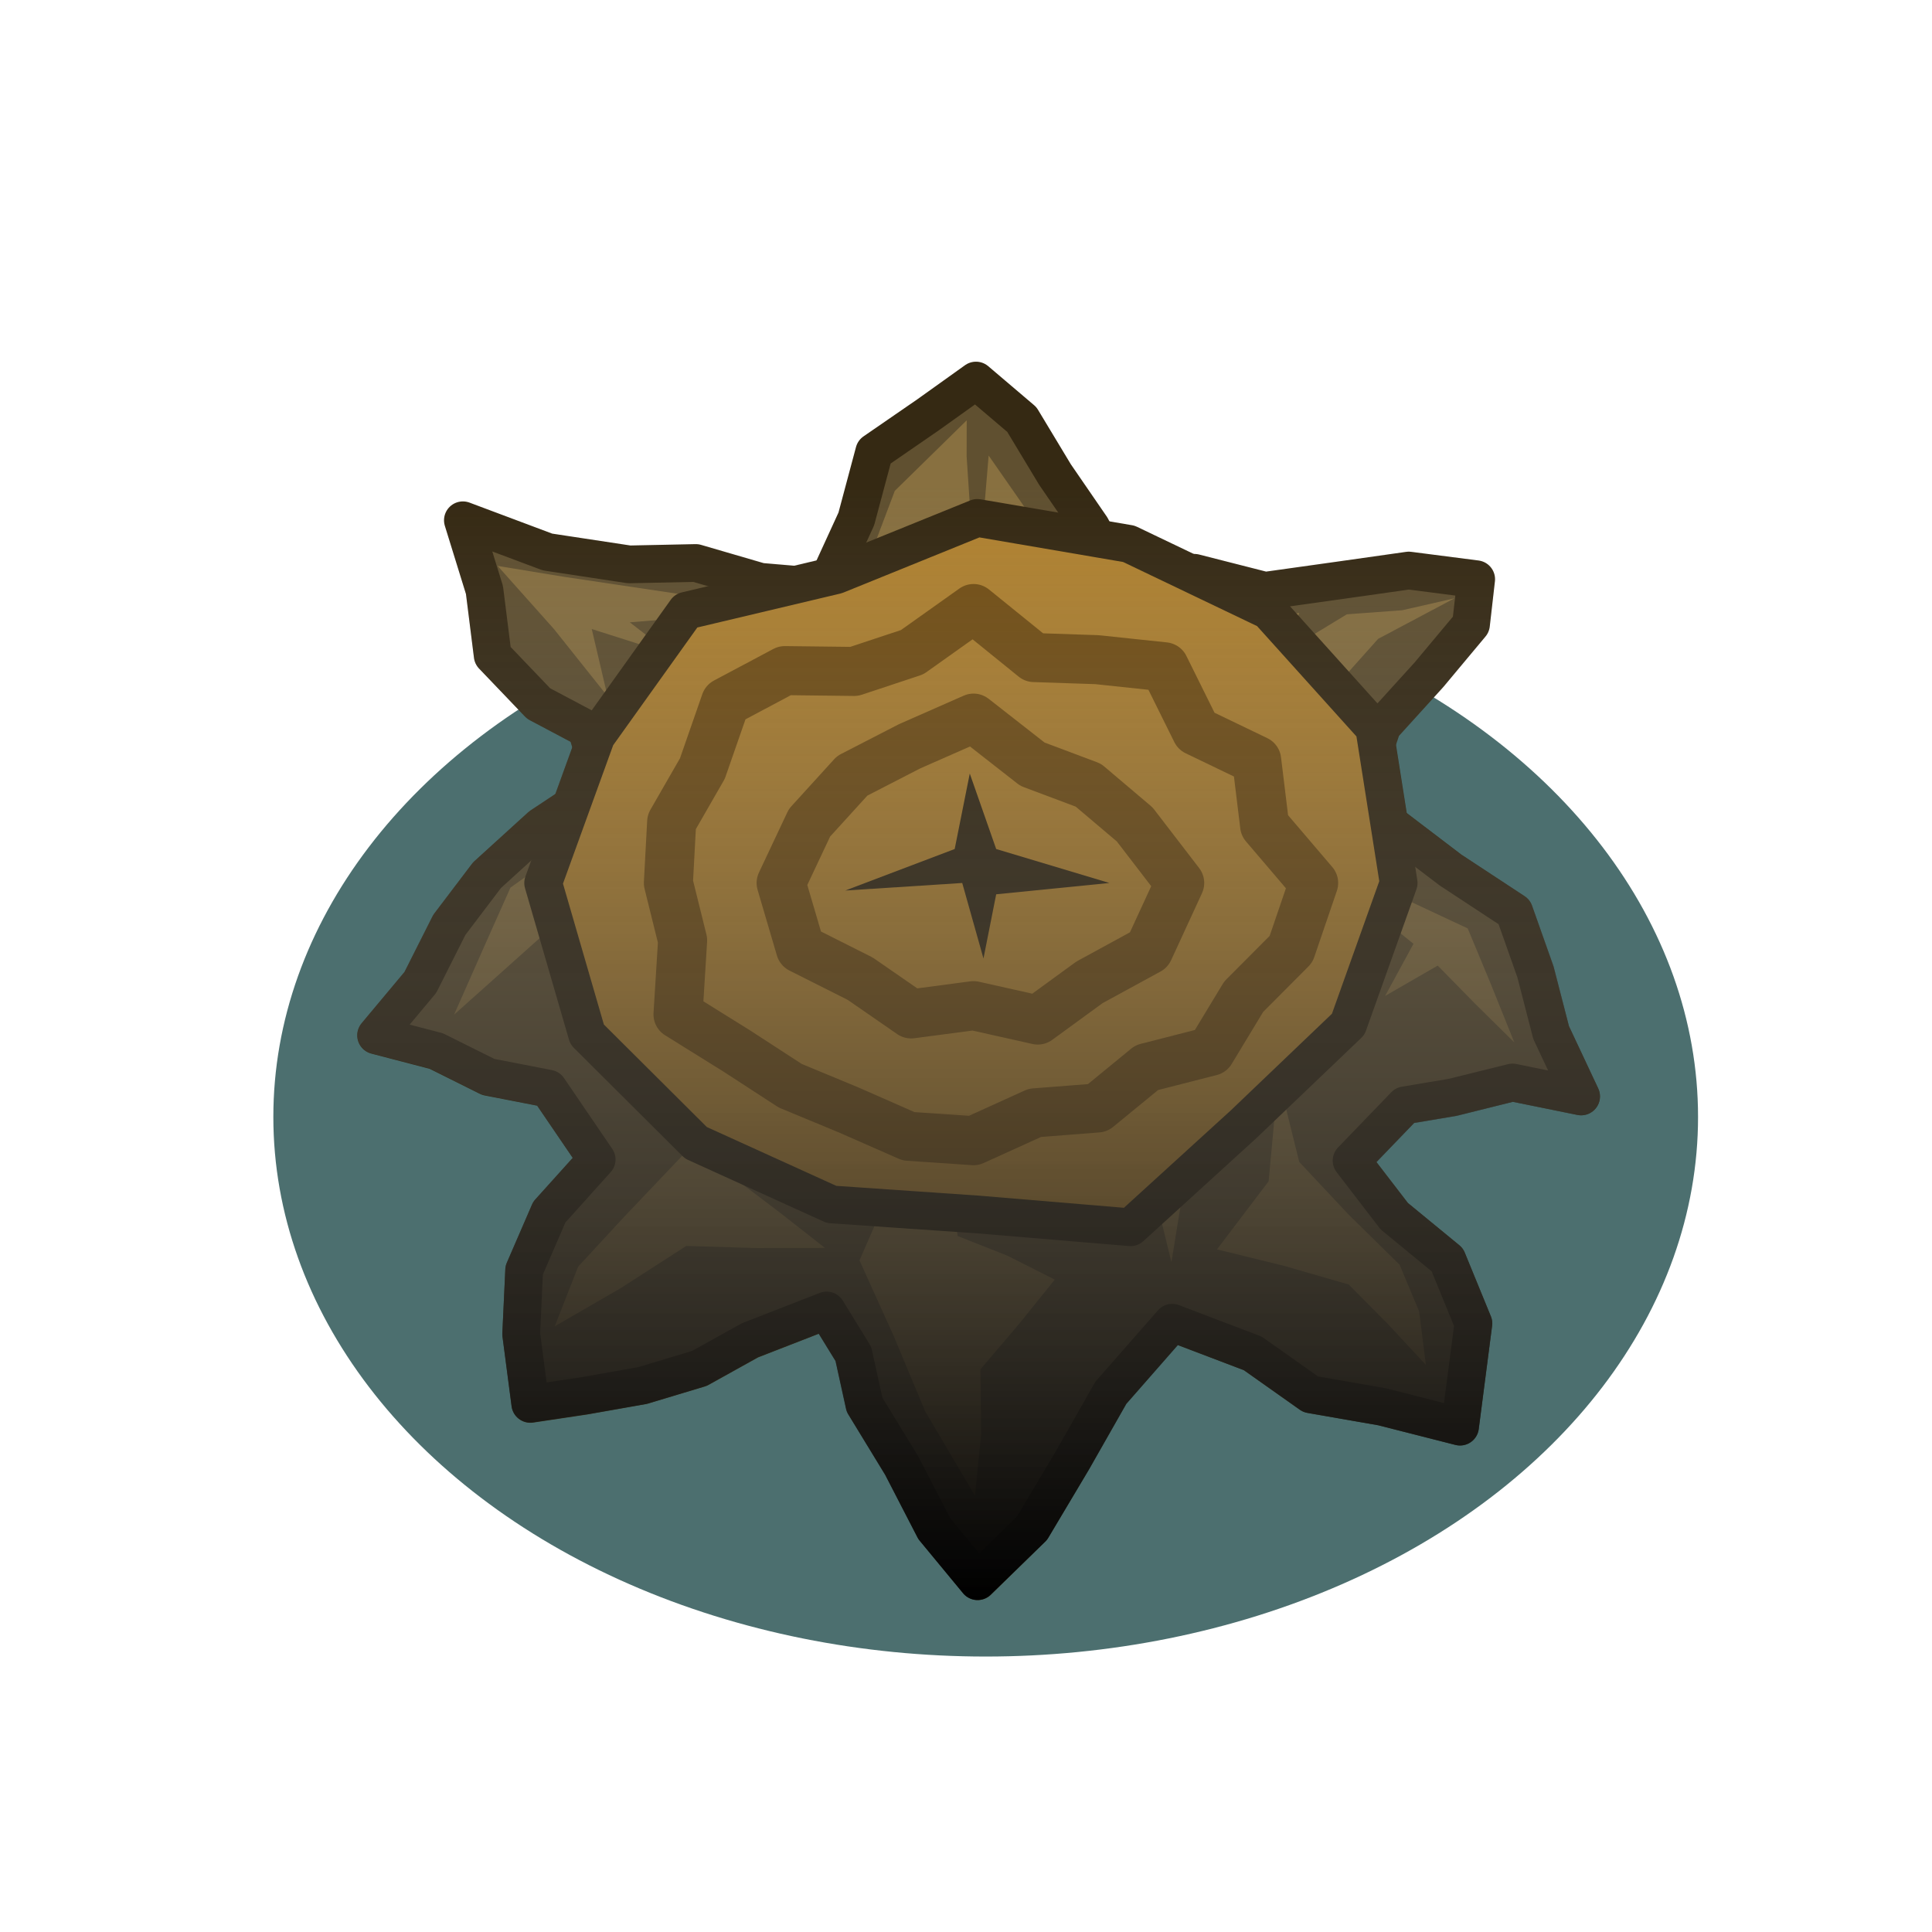 <svg xmlns="http://www.w3.org/2000/svg" xmlns:xlink="http://www.w3.org/1999/xlink" viewBox="0 0 512 512"><defs><style>.cls-1{fill:#033;opacity:0.7;}.cls-2{fill:#605030;}.cls-3,.cls-6{fill:none;stroke-linecap:round;stroke-linejoin:round;}.cls-3{stroke:#352913;stroke-width:10px;}.cls-4{fill:#887040;}.cls-5{fill:#b28330;}.cls-6{stroke:#755014;stroke-width:13px;}.cls-7{fill:#352913;}.cls-8{fill:url(#linear-gradient);}</style><linearGradient id="linear-gradient" x1="259.34" y1="95.85" x2="259.34" y2="424.04" gradientUnits="userSpaceOnUse"><stop offset="0.1" stop-color="gray" stop-opacity="0"/><stop offset="1"/></linearGradient></defs><title>env</title><g id="tree"><ellipse class="cls-1" cx="261.22" cy="296" rx="188.78" ry="143"/><polygon class="cls-2" points="159.88 207.99 143.33 218.96 129.06 231.94 119.08 245.1 111.4 260.35 99.67 274.38 115.62 278.54 129.39 285.4 145.33 288.5 158.12 307.28 145.57 321.24 138.91 336.63 138.13 353.5 140.56 372.06 154.76 369.93 170.32 367.18 185.36 362.65 198.78 355.19 219.08 347.29 226.17 358.81 229.14 372.28 238.99 388.41 247.63 405.13 259.12 419.04 273.49 404.98 284.13 387.12 294.35 369.12 310.64 350.54 331.99 358.66 347.32 369.5 366.26 372.81 386.91 378.06 390.46 350.72 383.56 333.86 369.49 322.3 358.18 307.58 372.31 292.92 384.97 290.8 400.82 286.87 419.02 290.57 411.06 273.63 406.91 257.55 401.29 241.67 384.39 230.56 368.77 218.67 348.31 214.11 361.83 205.84 366.32 192.44 378.7 178.8 389.83 165.48 391.2 153.5 373.34 151.2 354.58 153.86 335.25 156.57 316.53 151.8 297.95 156.49 289.19 139.74 279.58 125.75 270.8 111.18 258.65 100.85 245.92 109.95 231.68 119.76 226.93 137.53 218.63 155.64 201.47 154.18 184.4 149.2 166.75 149.57 145.07 146.28 122.67 137.88 128.39 156.36 130.57 173.72 142.74 186.44 155.4 193.15 159.88 207.99"/><polygon class="cls-3" points="159.88 207.99 143.33 218.96 129.06 231.94 119.08 245.1 111.4 260.35 99.67 274.38 115.62 278.54 129.39 285.4 145.33 288.5 158.12 307.28 145.57 321.24 138.91 336.63 138.13 353.5 140.56 372.06 154.76 369.93 170.32 367.18 185.36 362.65 198.78 355.19 219.08 347.29 226.17 358.81 229.14 372.28 238.99 388.41 247.63 405.13 259.12 419.04 273.49 404.98 284.13 387.12 294.35 369.12 310.64 350.54 331.99 358.66 347.32 369.5 366.26 372.81 386.91 378.06 390.46 350.72 383.56 333.86 369.49 322.3 358.18 307.58 372.31 292.92 384.97 290.8 400.82 286.87 419.02 290.57 411.06 273.63 406.91 257.55 401.29 241.67 384.39 230.56 368.77 218.67 348.31 214.11 361.83 205.84 366.32 192.44 378.7 178.8 389.83 165.48 391.2 153.5 373.34 151.2 354.58 153.86 335.25 156.57 316.53 151.8 297.95 156.49 289.19 139.74 279.58 125.75 270.8 111.18 258.65 100.85 245.92 109.95 231.68 119.76 226.93 137.53 218.63 155.64 201.47 154.18 184.4 149.2 166.75 149.57 145.07 146.28 122.67 137.88 128.39 156.36 130.57 173.72 142.74 186.44 155.4 193.15 159.88 207.99"/><polygon class="cls-4" points="245.16 373.97 258.37 396.38 260.02 380.05 259.83 362.89 270.01 350.92 279.53 339.11 266.91 332.74 253.8 327.57 250.94 308.52 248.81 289.59 241.4 303.67 234.47 318.7 227.77 334.01 236.78 353.92 245.16 373.97"/><polygon class="cls-4" points="147.02 351.48 153.21 335.68 165.02 322.88 183 303.97 185.8 287.38 188.63 270.79 190.61 253.2 190.9 273.04 192.59 292.01 193.43 311.32 206.46 321.18 218.61 330.7 200.6 330.75 181.87 330.19 164.52 341.36 147.02 351.48"/><polygon class="cls-4" points="322.51 331.1 336.2 313.05 337.55 298.5 338.49 284.42 344.31 307.92 357.32 321.8 370.91 335.17 376.09 347.54 377.87 361.71 367.76 350.84 357.42 340.41 340.26 335.46 322.51 331.1"/><polygon class="cls-4" points="308.17 246.31 314.77 265.8 319.98 286.01 316.5 302.28 313.02 318.58 310.44 334.52 304.96 312 309.32 287.91 309.34 266.99 308.17 246.31"/><polygon class="cls-4" points="221.61 317.47 218.64 298.41 214.55 279.94 220.9 267.93 227.14 243.08 229.69 264.49 231.92 285.96 224.28 292.06 221.61 317.47"/><polygon class="cls-4" points="278.52 325.41 275.09 305 285.11 280 281.74 261.47 278.09 242.96 286.64 259.24 294.13 276 290.69 300.09 287.79 322.31 278.52 325.41"/><polygon class="cls-4" points="257.33 244.32 253.39 268.01 255.91 288.03 259.19 308.12 263.49 281.95 262.71 261.07 257.33 244.32"/><polygon class="cls-4" points="401.31 276.25 395.15 260.94 388.96 246.04 373.99 239.03 358.97 232.06 344.26 224.98 359.3 237.74 374.59 250.12 367.07 263.93 381.01 255.89 390.96 266.04 401.31 276.25"/><polygon class="cls-4" points="166.72 225.15 149.12 225.38 135.28 235.22 128.74 249.89 120.33 268.9 131.71 258.73 143.32 248.34 154.74 236.23 166.72 225.15"/><polygon class="cls-4" points="131.89 149.98 149.52 152.87 167.07 155.49 187.45 158.53 208.47 160 187.59 163.22 166.9 164.92 177.88 173.4 156.82 166.7 161 184.51 146.82 166.72 131.89 149.98"/><polygon class="cls-4" points="228.1 153.97 237.13 130.08 256.19 111.39 256.17 120.99 257.13 135.54 259 150.48 260.77 135.53 262 120.72 272.2 135.37 282.02 149.99 281.78 163.74 262 166.97 244.96 160.62 228.1 153.97"/><polygon class="cls-4" points="312.35 167.03 327.97 164.74 344.31 162.43 341 172.47 356.93 162.8 371.6 161.72 385.45 158.56 365.21 169.31 356.06 179.55 347.33 189.63 360.68 184.53 349.14 190.95 338.02 199.17 325.1 194.2 312.07 190.01 327.35 179 312.35 167.03"/><polygon class="cls-5" points="370.66 234 357.29 271.45 329.64 297.87 299.61 325.24 259 321.84 220.38 319.19 184.42 302.85 155.59 274.14 143.94 234 158.03 195.14 181.82 161.86 221.57 152.43 259 137.25 299.16 144.12 336.19 161.84 364.18 192.92 370.66 234"/><polygon class="cls-3" points="370.66 234 357.29 271.45 329.64 297.87 299.61 325.24 259 321.84 220.38 319.19 184.42 302.85 155.59 274.14 143.94 234 158.03 195.14 181.82 161.86 221.57 152.43 259 137.25 299.16 144.12 336.19 161.84 364.18 192.92 370.66 234"/><polygon class="cls-6" points="348.13 234 342.14 251.54 329.59 264.14 320.84 278.6 303.9 282.93 290.86 293.62 274.23 294.92 258 302.29 240.78 301.13 224.95 294.17 209.42 287.73 195.23 278.51 179.68 268.83 180.9 249.21 177.13 234 178 217.83 186.14 203.67 192.26 186.09 207.99 177.72 226.34 177.94 241.74 172.83 258 161.27 274.04 174.26 290.71 174.82 308.58 176.71 317.03 193.77 333.03 201.47 335.14 218.77 348.13 234"/><polygon class="cls-6" points="312.63 234 304.45 251.75 288.71 260.34 275.02 270.32 258 266.51 241.46 268.7 227.97 259.37 212.13 251.4 207.01 234 214.53 218.04 225.85 205.6 241.02 197.79 258 190.31 273.61 202.52 288.42 208.08 300.71 218.49 312.63 234"/><polygon class="cls-7" points="257 205 264 225 294 234 264 237 260.63 254 255 234 224 236 253 225 257 205"/><path class="cls-8" d="M423.55,288.45l-7.76-16.53-4-15.62a3.38,3.38,0,0,0-.13-.42L406,240a5,5,0,0,0-2-2.51l-16.75-11-14.48-11-2.86-18.08.79-2.35,11.67-12.85.14-.16,11.12-13.32a5,5,0,0,0,1.13-2.64l1.38-12a5,5,0,0,0-4.33-5.53L374,146.24a5,5,0,0,0-1.34,0l-37.1,5.23L317.77,147a4.8,4.8,0,0,0-1.41-.14l-15-7.2a5.08,5.08,0,0,0-1.32-.42l-6-1-.38-.73a5.48,5.48,0,0,0-.31-.52L283.79,123l-8.7-14.44a5.15,5.15,0,0,0-1-1.23L261.89,97a5,5,0,0,0-6.15-.26l-12.65,9-14.25,9.81a5,5,0,0,0-2,2.83l-4.64,17.36-5.81,12.68-5.94,1.41-8.07-.68L185.8,144.4a5.12,5.12,0,0,0-1.5-.2l-17.22.36-20.75-3.14-21.91-8.22a5,5,0,0,0-6.53,6.17l5.6,18,2.12,16.92a4.92,4.92,0,0,0,1.35,2.83l12.17,12.73a4.94,4.94,0,0,0,1.27,1l10.81,5.73.44,1.46-4.48,12.36-6.6,4.38a4.71,4.71,0,0,0-.61.47l-14.27,13a5,5,0,0,0-.62.68l-10,13.16a4.12,4.12,0,0,0-.48.77l-7.43,14.74L95.83,271.17a5,5,0,0,0,2.58,8l15.45,4,13.3,6.62a5.31,5.31,0,0,0,1.27.44L142.35,293l9.43,13.84-9.93,11a4.92,4.92,0,0,0-.86,1.35l-6.67,15.4a5,5,0,0,0-.41,1.75l-.78,16.87a5.14,5.14,0,0,0,0,.88l2.43,18.56a5,5,0,0,0,5.7,4.29l14.21-2.13.12,0,15.56-2.74a5.27,5.27,0,0,0,.57-.14l15-4.53a4.53,4.53,0,0,0,1-.42l13.12-7.3,16.1-6.26,4.46,7.25,2.78,12.64a4.88,4.88,0,0,0,.62,1.53l9.76,16,8.55,16.56a4.91,4.91,0,0,0,.59.89l11.5,13.92a5,5,0,0,0,3.59,1.81h.26a5,5,0,0,0,3.5-1.42L277,408.55a4.87,4.87,0,0,0,.8-1l10.64-17.86.06-.09,10-17.56,13.66-15.58,17.51,6.66,14.81,10.47a5.06,5.06,0,0,0,2,.85l18.76,3.27,20.45,5.21a5,5,0,0,0,6.2-4.2l3.54-27.34a4.9,4.9,0,0,0-.33-2.54L388.19,332a5,5,0,0,0-1.45-2l-13.64-11.2L364.77,308l10-10.37,11-1.85.38-.07L400.93,292,418,295.47a5,5,0,0,0,5.53-7Z"/></g></svg>